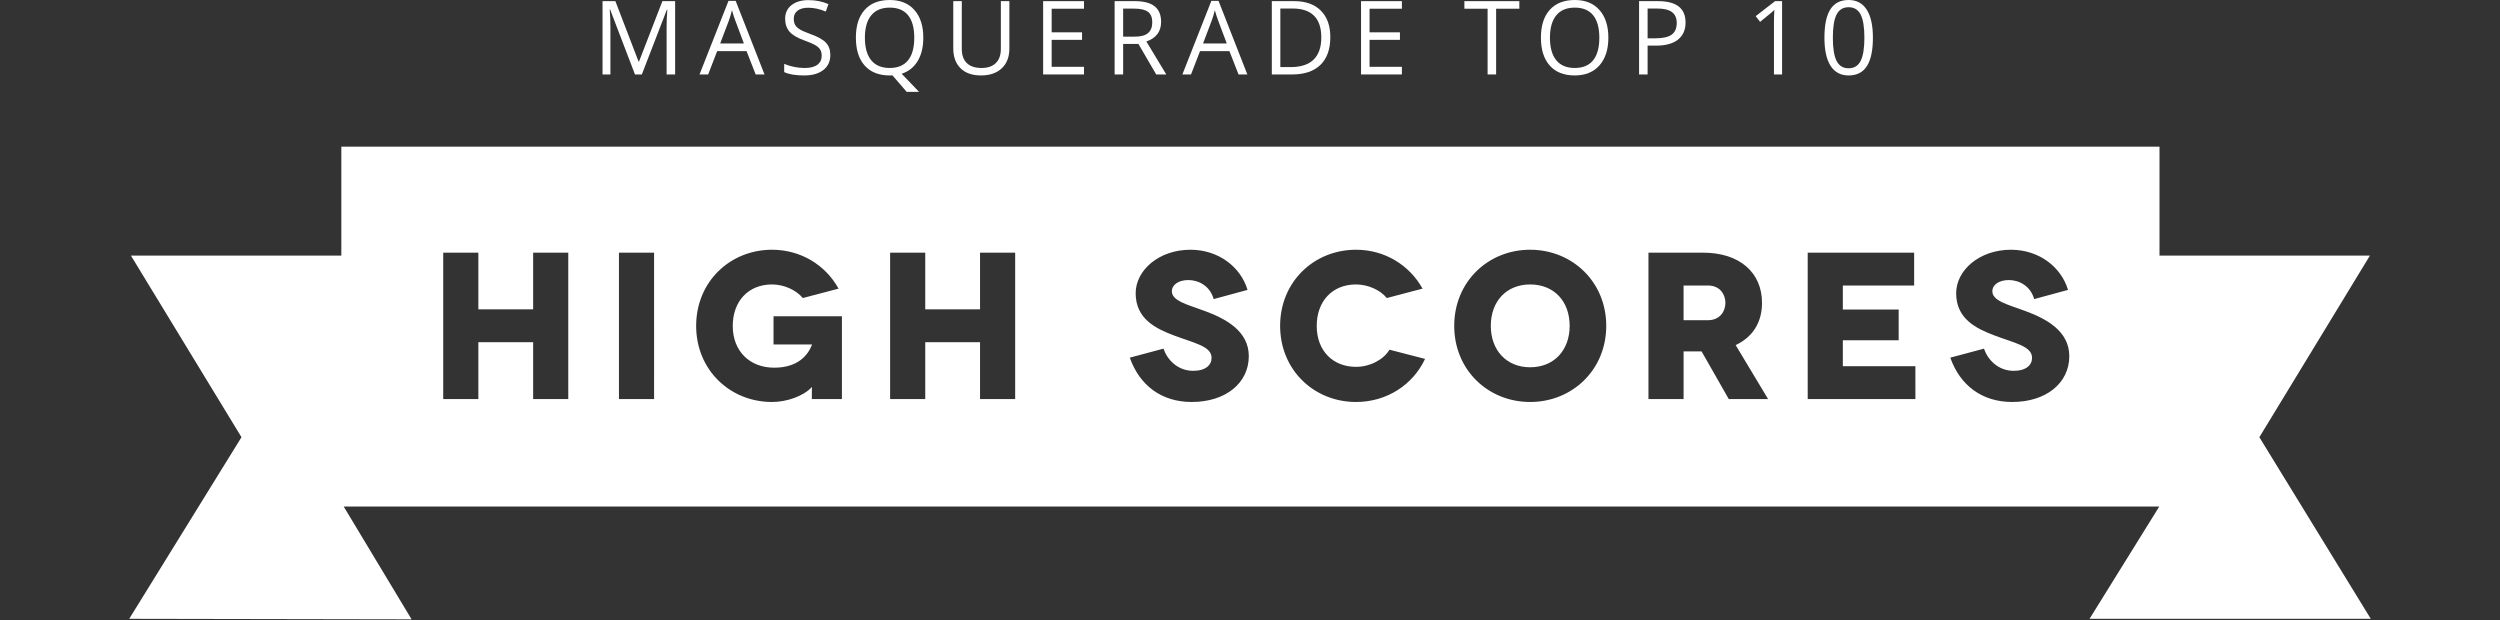 <?xml version="1.0" encoding="utf-8"?>
<!-- Generator: Adobe Illustrator 17.0.0, SVG Export Plug-In . SVG Version: 6.00 Build 0)  -->
<!DOCTYPE svg PUBLIC "-//W3C//DTD SVG 1.1//EN" "http://www.w3.org/Graphics/SVG/1.1/DTD/svg11.dtd">
<svg version="1.1" id="Layer_2" xmlns="http://www.w3.org/2000/svg" xmlns:xlink="http://www.w3.org/1999/xlink" x="0px" y="0px"
	 width="100%" height="100%" viewBox="0 0 500 124" enable-background="new 0 0 500 124" xml:space="preserve">
<rect x="0" y="0" width="500" height="124" fill="#333333" stroke="none"/>
<g>
	<g>
		<path fill="#FFFFFF" d="M126.995,14.89l-4.973-12.995h-0.08c0.094,1.029,0.14,2.253,0.14,3.67v9.325h-1.574V0.23h2.567
			l4.643,12.092h0.08l4.682-12.092h2.547V14.89h-1.705V5.444c0-1.083,0.047-2.259,0.14-3.529h-0.08l-5.013,12.975H126.995z"/>
		<path fill="#FFFFFF" d="M151.136,14.89l-1.826-4.662h-5.875l-1.805,4.662h-1.725l5.795-14.719h1.434l5.766,14.719H151.136z
			 M148.78,8.693l-1.705-4.542c-0.221-0.575-0.448-1.28-0.682-2.116c-0.147,0.642-0.358,1.347-0.631,2.116l-1.725,4.542H148.78z"/>
		<path fill="#FFFFFF" d="M166.064,10.99c0,1.29-0.468,2.296-1.404,3.018c-0.936,0.722-2.206,1.083-3.81,1.083
			c-1.738,0-3.075-0.224-4.011-0.671v-1.644c0.602,0.254,1.257,0.455,1.965,0.602c0.709,0.147,1.41,0.221,2.105,0.221
			c1.136,0,1.992-0.216,2.567-0.647c0.575-0.431,0.863-1.031,0.863-1.8c0-0.508-0.103-0.924-0.306-1.249
			c-0.204-0.324-0.545-0.623-1.023-0.897c-0.478-0.274-1.205-0.585-2.181-0.933c-1.364-0.488-2.338-1.066-2.922-1.734
			c-0.585-0.668-0.878-1.541-0.878-2.617c0-1.129,0.425-2.028,1.273-2.697c0.85-0.668,1.973-1.003,3.369-1.003
			c1.457,0,2.798,0.267,4.021,0.802l-0.532,1.484c-1.209-0.508-2.386-0.762-3.529-0.762c-0.902,0-1.607,0.194-2.115,0.582
			c-0.508,0.388-0.762,0.926-0.762,1.614c0,0.508,0.094,0.924,0.281,1.249c0.187,0.325,0.503,0.622,0.948,0.892
			c0.444,0.271,1.124,0.57,2.04,0.898c1.537,0.548,2.595,1.136,3.174,1.765C165.774,9.171,166.064,9.987,166.064,10.99z"/>
		<path fill="#FFFFFF" d="M184.66,7.54c0,1.878-0.377,3.439-1.133,4.682c-0.755,1.243-1.821,2.086-3.198,2.527l3.489,3.63h-2.476
			l-2.858-3.309l-0.551,0.02c-2.16,0-3.826-0.66-4.999-1.98c-1.174-1.32-1.76-3.183-1.76-5.59c0-2.386,0.588-4.237,1.765-5.55
			c1.176-1.314,2.848-1.97,5.013-1.97c2.106,0,3.751,0.668,4.933,2.005C184.069,3.342,184.66,5.187,184.66,7.54z M172.978,7.54
			c0,1.985,0.423,3.491,1.269,4.517c0.845,1.026,2.074,1.539,3.685,1.539c1.624,0,2.851-0.512,3.679-1.534
			c0.829-1.023,1.243-2.53,1.243-4.522c0-1.972-0.413-3.468-1.238-4.487c-0.826-1.019-2.048-1.529-3.665-1.529
			c-1.624,0-2.86,0.513-3.705,1.539C173.402,4.09,172.978,5.582,172.978,7.54z"/>
		<path fill="#FFFFFF" d="M201.874,0.23v9.485c0,1.671-0.505,2.985-1.514,3.941c-1.01,0.956-2.397,1.433-4.161,1.433
			c-1.765,0-3.131-0.481-4.096-1.444c-0.966-0.963-1.448-2.286-1.448-3.971V0.23h1.704v9.566c0,1.223,0.334,2.163,1.003,2.818
			c0.668,0.655,1.652,0.983,2.949,0.983c1.236,0,2.189-0.329,2.857-0.988c0.668-0.658,1.003-1.603,1.003-2.833V0.23H201.874z"/>
		<path fill="#FFFFFF" d="M216.801,14.89h-8.172V0.23h8.172v1.514h-6.468v4.722h6.076v1.504h-6.076v5.394h6.468V14.89z"/>
		<path fill="#FFFFFF" d="M224.629,8.793v6.096h-1.705V0.23h4.021c1.798,0,3.127,0.345,3.986,1.033
			c0.859,0.688,1.289,1.725,1.289,3.108c0,1.939-0.983,3.249-2.948,3.931l3.981,6.587h-2.016l-3.55-6.096H224.629z M224.629,7.329
			h2.336c1.203,0,2.086-0.239,2.647-0.717c0.561-0.478,0.842-1.195,0.842-2.151c0-0.969-0.286-1.667-0.857-2.095
			c-0.572-0.428-1.489-0.642-2.753-0.642h-2.216V7.329z"/>
		<path fill="#FFFFFF" d="M247.708,14.89l-1.824-4.662h-5.877l-1.805,4.662h-1.725l5.796-14.719h1.433l5.765,14.719H247.708z
			 M245.352,8.693l-1.705-4.542c-0.221-0.575-0.448-1.28-0.682-2.116c-0.147,0.642-0.357,1.347-0.632,2.116l-1.725,4.542H245.352z"
			/>
		<path fill="#FFFFFF" d="M266.065,7.42c0,2.42-0.657,4.27-1.971,5.55c-1.313,1.28-3.203,1.92-5.67,1.92h-4.061V0.23h4.492
			c2.279,0,4.051,0.632,5.314,1.895C265.433,3.389,266.065,5.154,266.065,7.42z M264.26,7.48c0-1.912-0.48-3.353-1.439-4.322
			c-0.96-0.969-2.384-1.453-4.277-1.453h-2.476v11.711h2.075c2.032,0,3.56-0.5,4.583-1.499C263.748,10.917,264.26,9.439,264.26,7.48
			z"/>
		<path fill="#FFFFFF" d="M280.38,14.89h-8.172V0.23h8.172v1.514h-6.468v4.722h6.076v1.504h-6.076v5.394h6.468V14.89z"/>
		<path fill="#FFFFFF" d="M299.225,14.89h-1.705V1.745h-4.643V0.23h10.989v1.514h-4.642V14.89z"/>
		<path fill="#FFFFFF" d="M321.672,7.54c0,2.346-0.593,4.191-1.78,5.535c-1.187,1.344-2.836,2.015-4.948,2.015
			c-2.159,0-3.825-0.66-4.999-1.98c-1.174-1.32-1.76-3.183-1.76-5.59c0-2.386,0.588-4.237,1.765-5.55
			c1.177-1.314,2.848-1.97,5.013-1.97c2.106,0,3.75,0.668,4.933,2.005C321.08,3.342,321.672,5.187,321.672,7.54z M309.991,7.54
			c0,1.985,0.423,3.491,1.268,4.517c0.846,1.026,2.074,1.539,3.685,1.539c1.624,0,2.851-0.512,3.679-1.534
			c0.829-1.023,1.243-2.53,1.243-4.522c0-1.972-0.413-3.468-1.237-4.487c-0.826-1.019-2.048-1.529-3.665-1.529
			c-1.624,0-2.86,0.513-3.706,1.539C310.413,4.09,309.991,5.582,309.991,7.54z"/>
		<path fill="#FFFFFF" d="M337.111,4.502c0,1.484-0.507,2.626-1.519,3.424c-1.013,0.799-2.461,1.198-4.346,1.198h-1.725v5.765
			h-1.705V0.23h3.8C335.279,0.23,337.111,1.654,337.111,4.502z M329.521,7.661h1.534c1.511,0,2.603-0.244,3.279-0.732
			c0.674-0.488,1.012-1.27,1.012-2.346c0-0.969-0.317-1.691-0.953-2.166c-0.634-0.475-1.624-0.712-2.968-0.712h-1.904V7.661z"/>
		<path fill="#FFFFFF" d="M356.417,14.89h-1.624V4.442c0-0.869,0.027-1.691,0.08-2.467c-0.141,0.14-0.298,0.287-0.472,0.441
			c-0.174,0.154-0.969,0.806-2.386,1.956l-0.882-1.143l3.88-2.998h1.404V14.89z"/>
		<path fill="#FFFFFF" d="M374.582,7.54c0,2.533-0.4,4.425-1.198,5.675c-0.798,1.25-2.02,1.875-3.665,1.875
			c-1.578,0-2.777-0.64-3.6-1.92c-0.821-1.28-1.233-3.157-1.233-5.63c0-2.553,0.398-4.449,1.193-5.686
			C366.876,0.618,368.089,0,369.72,0c1.591,0,2.799,0.645,3.625,1.935C374.169,3.225,374.582,5.094,374.582,7.54z M366.571,7.54
			c0,2.132,0.251,3.685,0.752,4.657c0.502,0.973,1.3,1.459,2.397,1.459c1.11,0,1.913-0.493,2.412-1.479
			c0.498-0.986,0.747-2.532,0.747-4.637c0-2.106-0.25-3.648-0.747-4.628c-0.498-0.979-1.302-1.469-2.412-1.469
			c-1.096,0-1.895,0.483-2.397,1.449C366.822,3.859,366.571,5.408,366.571,7.54z"/>
	</g>
	<g>
		<path fill="#FFFFFF" d="M306.026,56.891c-4.726,0-7.863,3.346-7.863,8.281c0,4.894,3.137,8.281,7.863,8.281
			c4.768,0,7.905-3.388,7.905-8.281C313.931,60.237,310.794,56.891,306.026,56.891z"/>
		<path fill="#FFFFFF" d="M341.569,57.1h-4.852v6.943h4.852c2.51,0,3.513-1.882,3.513-3.471
			C345.083,58.982,344.079,57.1,341.569,57.1z"/>
		<path fill="#FFFFFF" d="M474.156,123.764l-22.284-36.321l22.111-36.321h-42.082V29.329H68.267V51.12H26.186l22.111,36.322
			l-22.453,36.32l56.473,0.103l-13.58-22.561h363.118l-13.948,22.46H474.156z M113.655,79.811h-7.026V68.434H95.671v11.376h-7.026
			V50.533h7.026v11.335h10.958V50.533h7.026V79.811z M130.817,79.811h-7.026V50.533h7.026V79.811z M168.381,79.811h-6.023
			c0-1.924,0.042-2.342,0.042-2.384h-0.042c-1.715,1.84-5.06,2.97-7.946,2.97c-8.407,0-15.183-6.399-15.183-15.225
			c0-8.825,6.776-15.224,15.183-15.224c5.688,0,10.666,3.011,13.3,7.779l-7.152,1.882c-1.38-1.673-3.848-2.718-6.148-2.718
			c-4.852,0-7.863,3.472-7.863,8.281c0,5.144,3.472,8.365,8.281,8.365c4.684,0,6.734-2.426,7.571-4.6v-0.042h-7.696v-5.647h13.677
			V79.811z M203.034,79.811h-7.027V68.434h-10.957v11.376h-7.027V50.533h7.027v11.335h10.957V50.533h7.027V79.811z M238.34,80.397
			c-6.107,0-10.456-3.388-12.38-8.867l6.734-1.799c0.753,2.217,2.845,4.434,5.939,4.434c2.51,0,3.681-1.171,3.681-2.593
			c0-2.342-3.43-2.928-7.612-4.517c-3.513-1.338-7.571-3.262-7.571-8.407c0-4.559,4.601-8.7,10.958-8.7
			c5.605,0,10.039,3.43,11.419,8.03l-6.776,1.84c-0.711-2.593-2.969-3.806-5.061-3.806c-2.091,0-3.304,1.046-3.304,2.217
			c0,1.924,2.928,2.635,6.483,3.931c4.35,1.589,8.909,4.057,8.909,9.076C249.759,76.59,245.158,80.397,238.34,80.397z
			 M271.206,80.397c-8.406,0-15.182-6.399-15.182-15.225c0-8.825,6.776-15.224,15.182-15.224c5.773,0,10.707,3.095,13.301,7.779
			l-7.152,1.882c-1.338-1.673-3.847-2.718-6.148-2.718c-4.852,0-7.863,3.472-7.863,8.281c0,5.061,3.304,8.198,7.863,8.198
			c2.803,0,5.48-1.422,6.692-3.43l7.111,1.84C282.583,76.967,277.354,80.397,271.206,80.397z M306.026,80.397
			c-8.407,0-15.182-6.399-15.182-15.225c0-8.825,6.775-15.224,15.182-15.224c8.407,0,15.224,6.399,15.224,15.224
			C321.25,73.997,314.433,80.397,306.026,80.397z M345.753,79.811l-5.438-9.536h-3.597v9.536h-7.026V50.533h10.916
			c7.361,0,11.795,4.015,11.795,10.038c0,3.932-1.882,6.859-5.27,8.449l6.483,10.791H345.753z M383.081,79.811h-21.54V50.533h21.289
			V57.1h-14.263v4.81h11.168v6.148h-11.168v5.187h14.514V79.811z M402.441,80.397c-6.107,0-10.456-3.388-12.381-8.867l6.734-1.799
			c0.752,2.217,2.844,4.434,5.939,4.434c2.51,0,3.68-1.171,3.68-2.593c0-2.342-3.429-2.928-7.611-4.517
			c-3.514-1.338-7.571-3.262-7.571-8.407c0-4.559,4.6-8.7,10.958-8.7c5.605,0,10.038,3.43,11.418,8.03l-6.775,1.84
			c-0.711-2.593-2.97-3.806-5.061-3.806c-2.092,0-3.304,1.046-3.304,2.217c0,1.924,2.928,2.635,6.483,3.931
			c4.35,1.589,8.909,4.057,8.909,9.076C413.859,76.59,409.259,80.397,402.441,80.397z"/>
	</g>
</g>
</svg>
